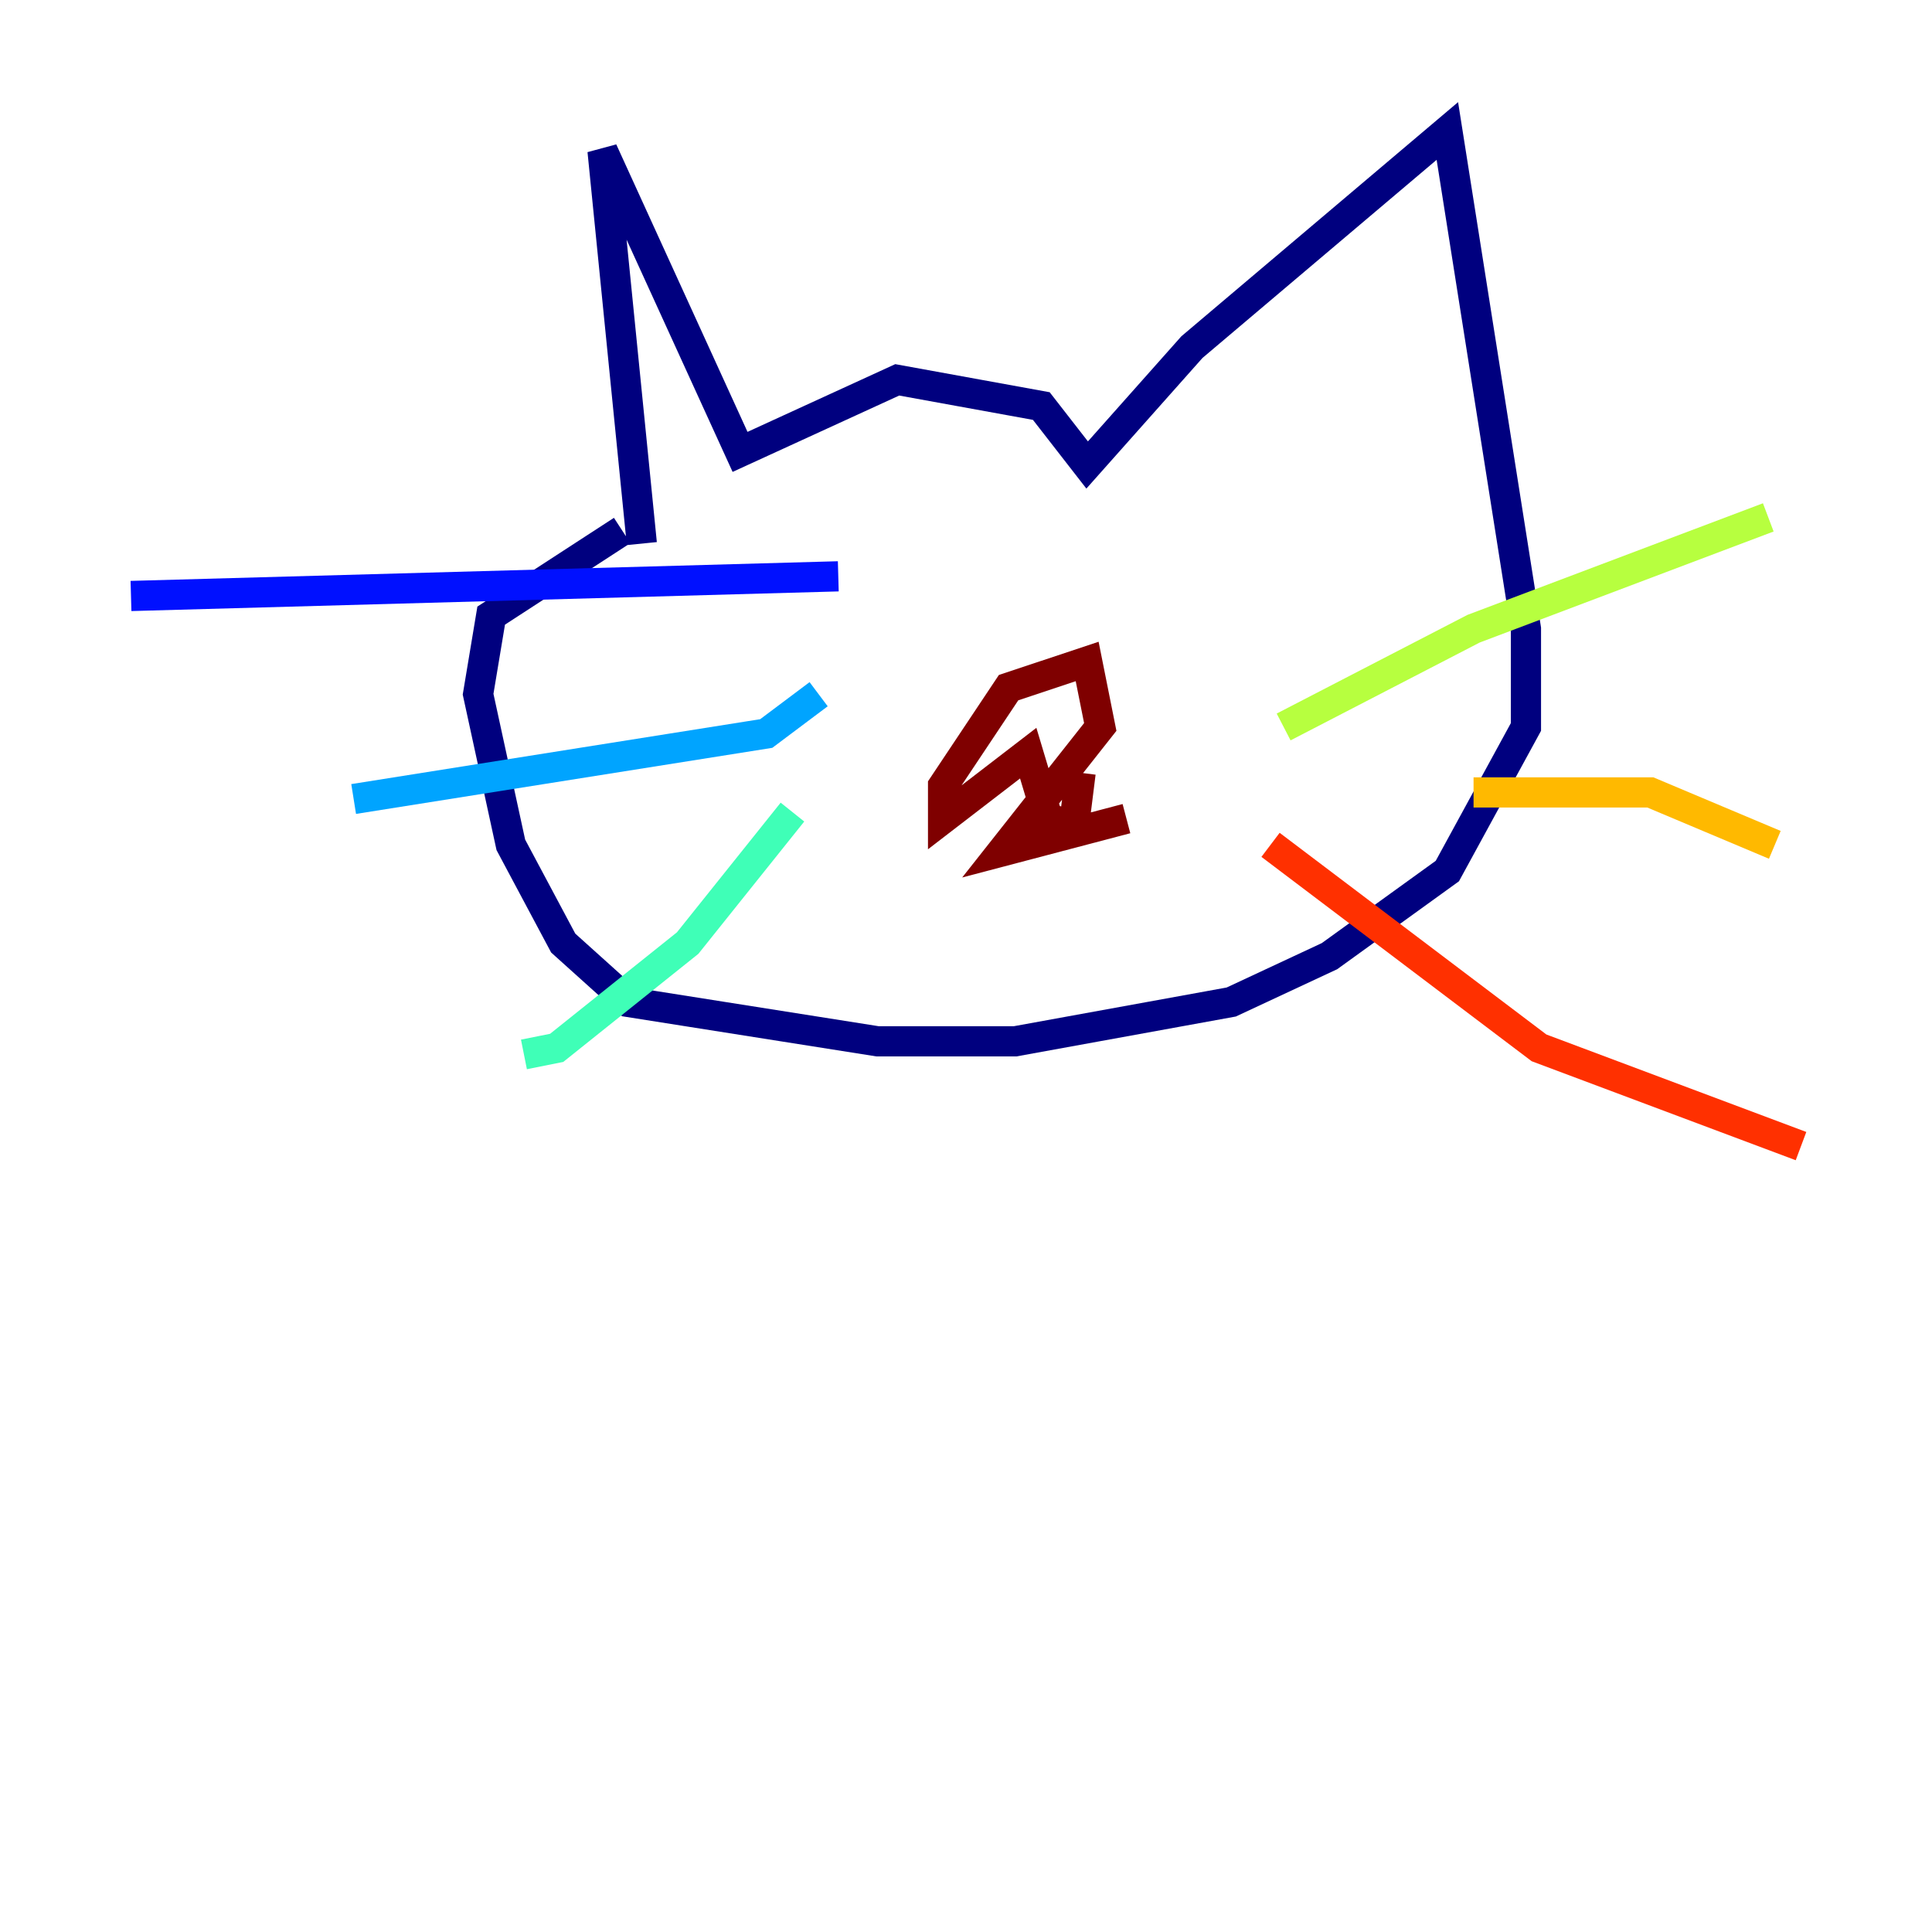 <?xml version="1.0" encoding="utf-8" ?>
<svg baseProfile="tiny" height="128" version="1.2" viewBox="0,0,128,128" width="128" xmlns="http://www.w3.org/2000/svg" xmlns:ev="http://www.w3.org/2001/xml-events" xmlns:xlink="http://www.w3.org/1999/xlink"><defs /><polyline fill="none" points="42.522,36.014 39.919,9.98 49.031,29.939 59.444,25.166 68.99,26.902 72.027,30.807 78.969,22.997 95.891,8.678 101.098,41.654 101.098,48.163 95.891,57.709 88.081,63.349 81.573,66.386 67.254,68.99 58.142,68.99 41.654,66.386 37.315,62.481 33.844,55.973 31.675,45.993 32.542,40.786 41.22,35.146" stroke="#00007f" stroke-width="2" /><polyline fill="none" points="55.539,38.183 8.678,39.485" stroke="#0010ff" stroke-width="2" /><polyline fill="none" points="54.237,45.993 50.766,48.597 23.43,52.936" stroke="#00a4ff" stroke-width="2" /><polyline fill="none" points="52.502,53.803 45.559,62.481 36.881,69.424 34.712,69.858" stroke="#3fffb7" stroke-width="2" /><polyline fill="none" points="85.044,48.163 97.627,41.654 117.153,34.278" stroke="#b7ff3f" stroke-width="2" /><polyline fill="none" points="97.627,52.502 109.342,52.502 117.586,55.973" stroke="#ffb900" stroke-width="2" /><polyline fill="none" points="84.176,55.973 101.966,69.424 119.322,75.932" stroke="#ff3000" stroke-width="2" /><polyline fill="none" points="74.63,54.237 66.386,56.407 72.895,48.163 72.027,43.824 66.82,45.559 62.481,52.068 62.481,54.237 68.122,49.898 69.424,54.237 71.159,54.671 71.593,51.2" stroke="#7f0000" stroke-width="2" /></svg>